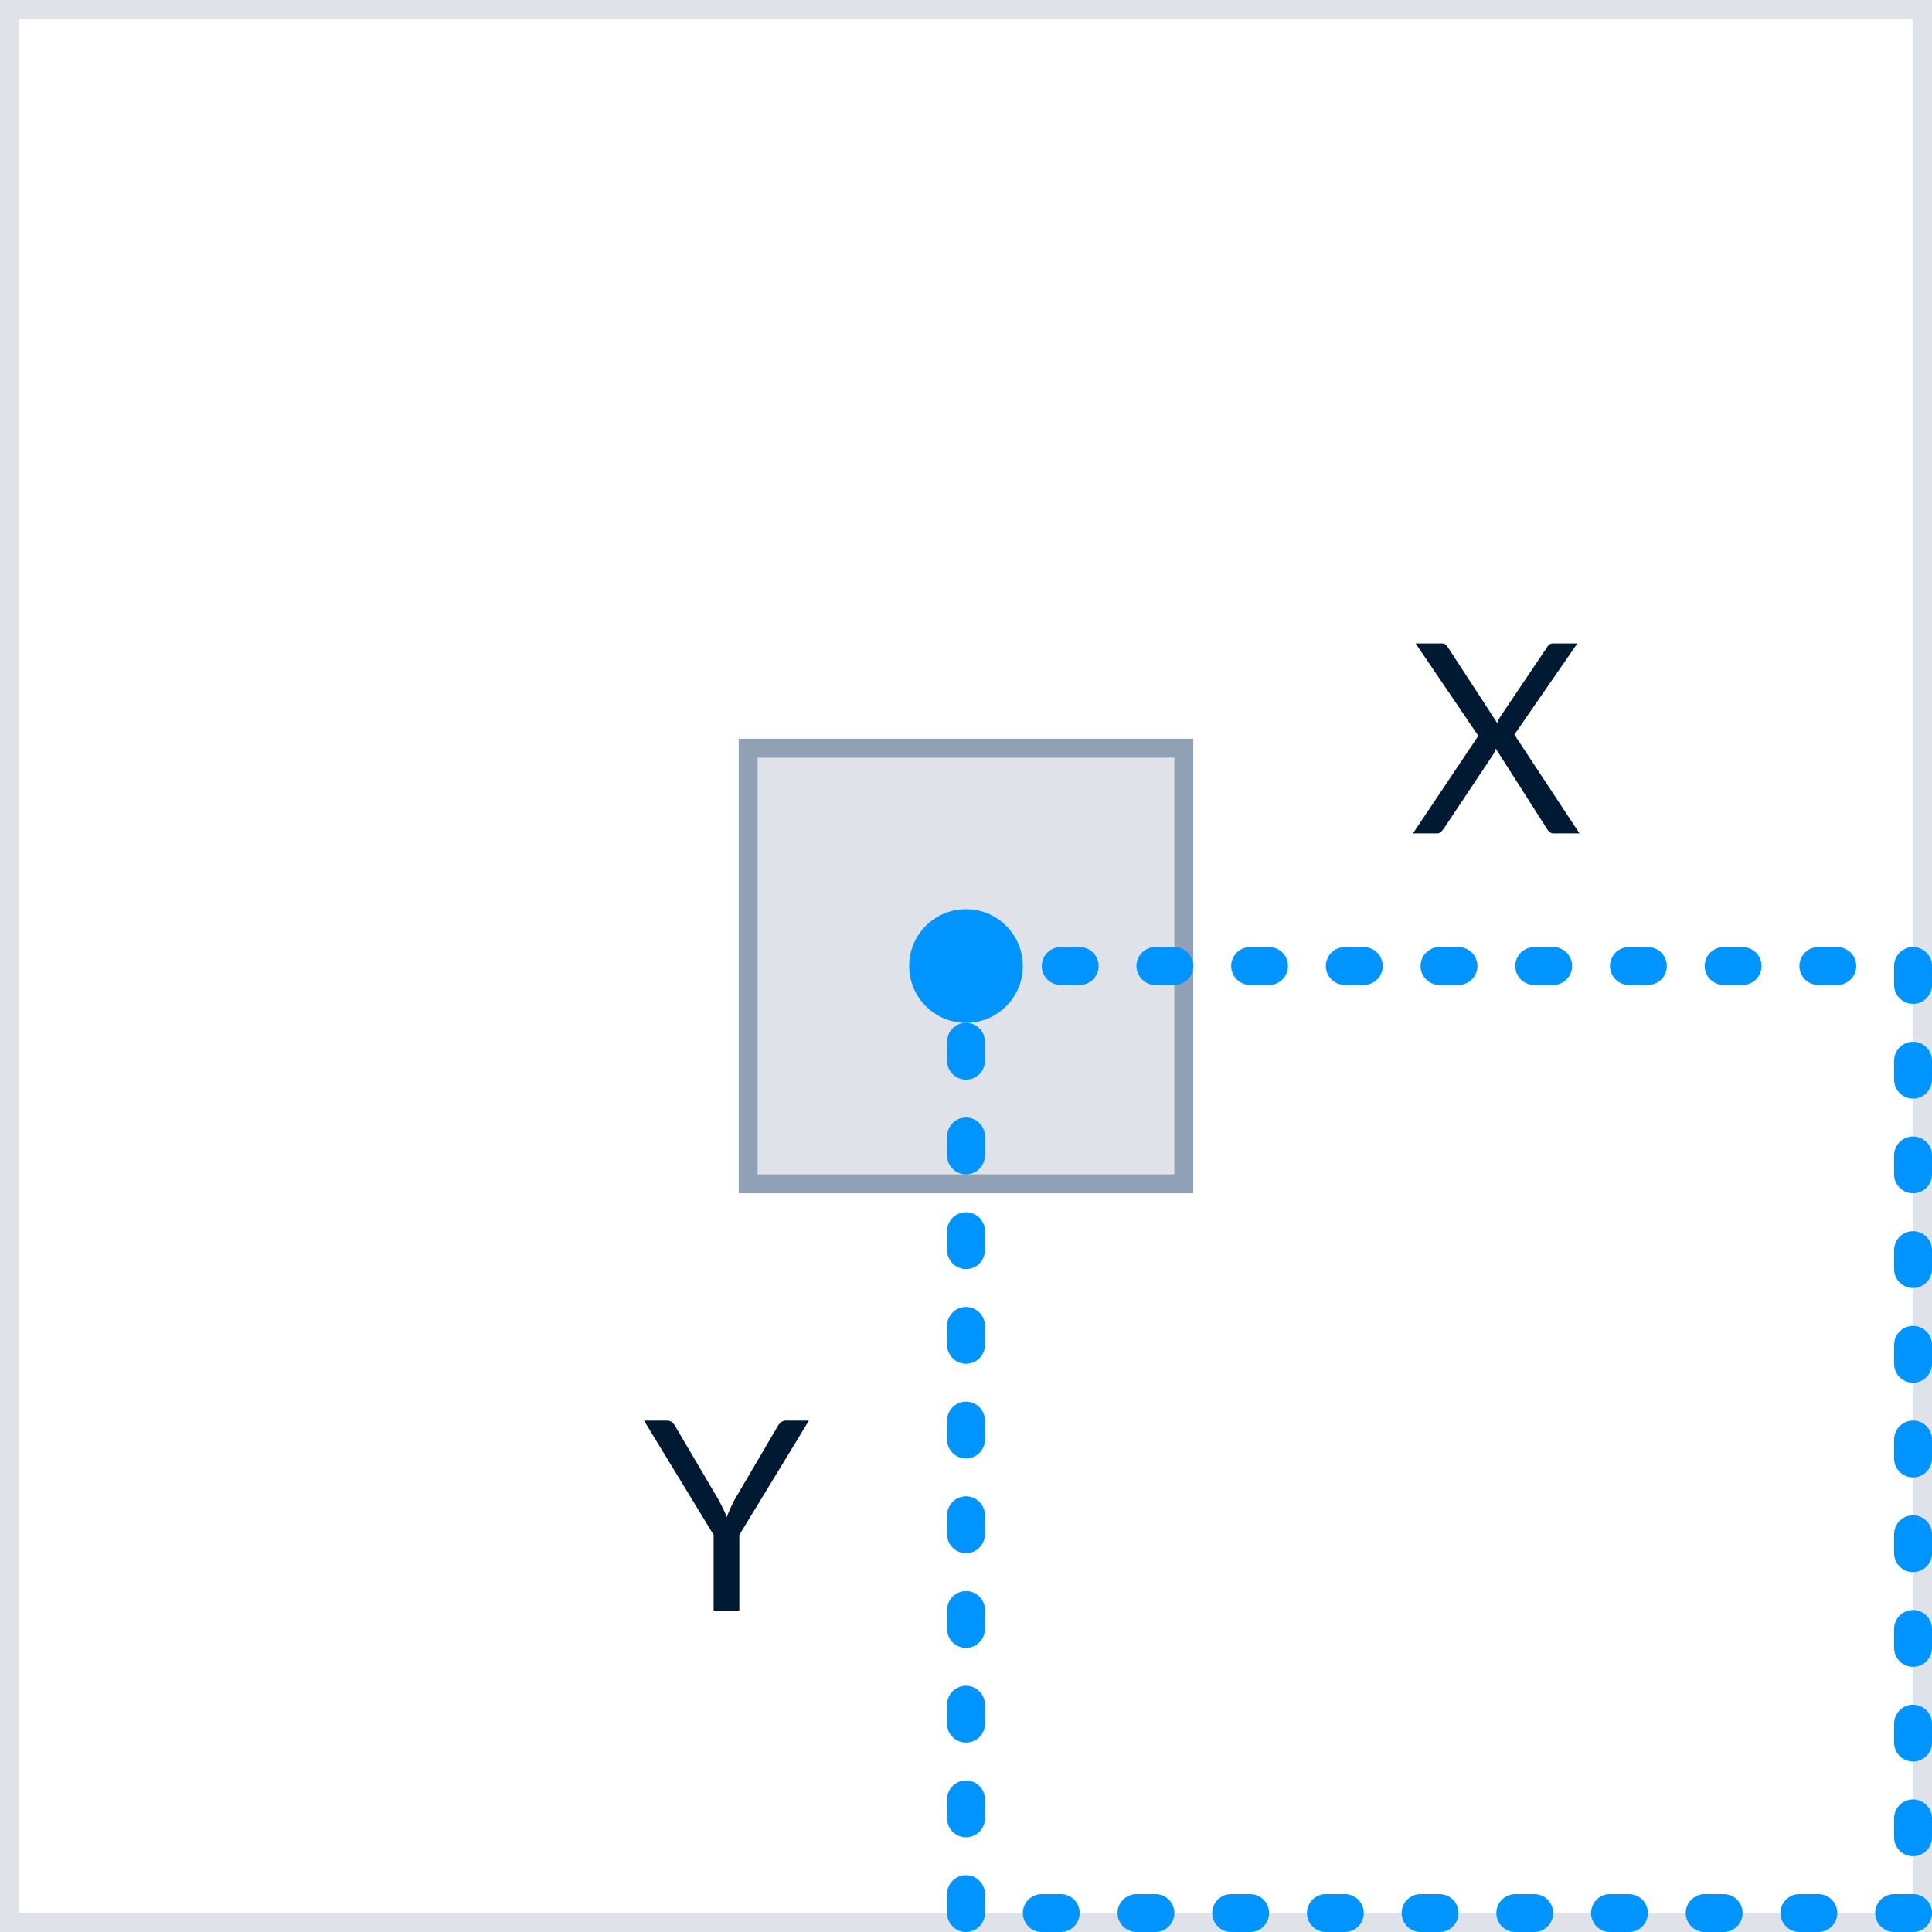 <svg xmlns="http://www.w3.org/2000/svg" width="102" height="102" viewBox="0 0 102 102">
    <rect x="0" y="0" width="102" height="102" fill="#333333" stroke="none"/>
    <g fill="none" fill-rule="evenodd">
        <path fill="#FFF" stroke="#DFE3E9" d="M.5.5h101v101H.5z"/>
        <path fill="#DFE3E9" stroke="#90A1B5" d="M39.5 39.5h23v23h-23z"/>
        <path stroke="#0094FF" stroke-dasharray="1,4" stroke-linecap="round" stroke-linejoin="round" stroke-width="2" d="M51 51h50v50H51V51z"/>
        <path fill="#001A33" d="M39.033 81.034v3.997h-1.358v-3.997L34 75h1.19c.121 0 .217.03.287.088.07.058.13.134.182.227l2.296 3.899c.084.163.161.316.231.459.07.142.13.285.182.43a5.2 5.2 0 0 1 .175-.43c.065-.143.138-.296.217-.459l2.289-3.899c.042-.08.1-.152.175-.217a.42.42 0 0 1 .287-.098h1.197l-3.675 6.034zM83.389 44h-1.344a.343.343 0 0 1-.242-.08.743.743 0 0 1-.143-.179l-2.688-4.214c-.037.112-.08.208-.126.287l-2.618 3.927a1.414 1.414 0 0 1-.15.178.298.298 0 0 1-.221.081h-1.26l3.451-5.152-3.311-4.879h1.351c.098 0 .17.016.217.049.047.033.089.08.126.14l2.618 4.018c.033-.098.082-.205.147-.322l2.471-3.668a.524.524 0 0 1 .133-.157.289.289 0 0 1 .182-.06h1.295l-3.325 4.816L83.389 44z"/>
        <circle cx="51" cy="51" r="3" fill="#0094FF"/>
    </g>
</svg>
